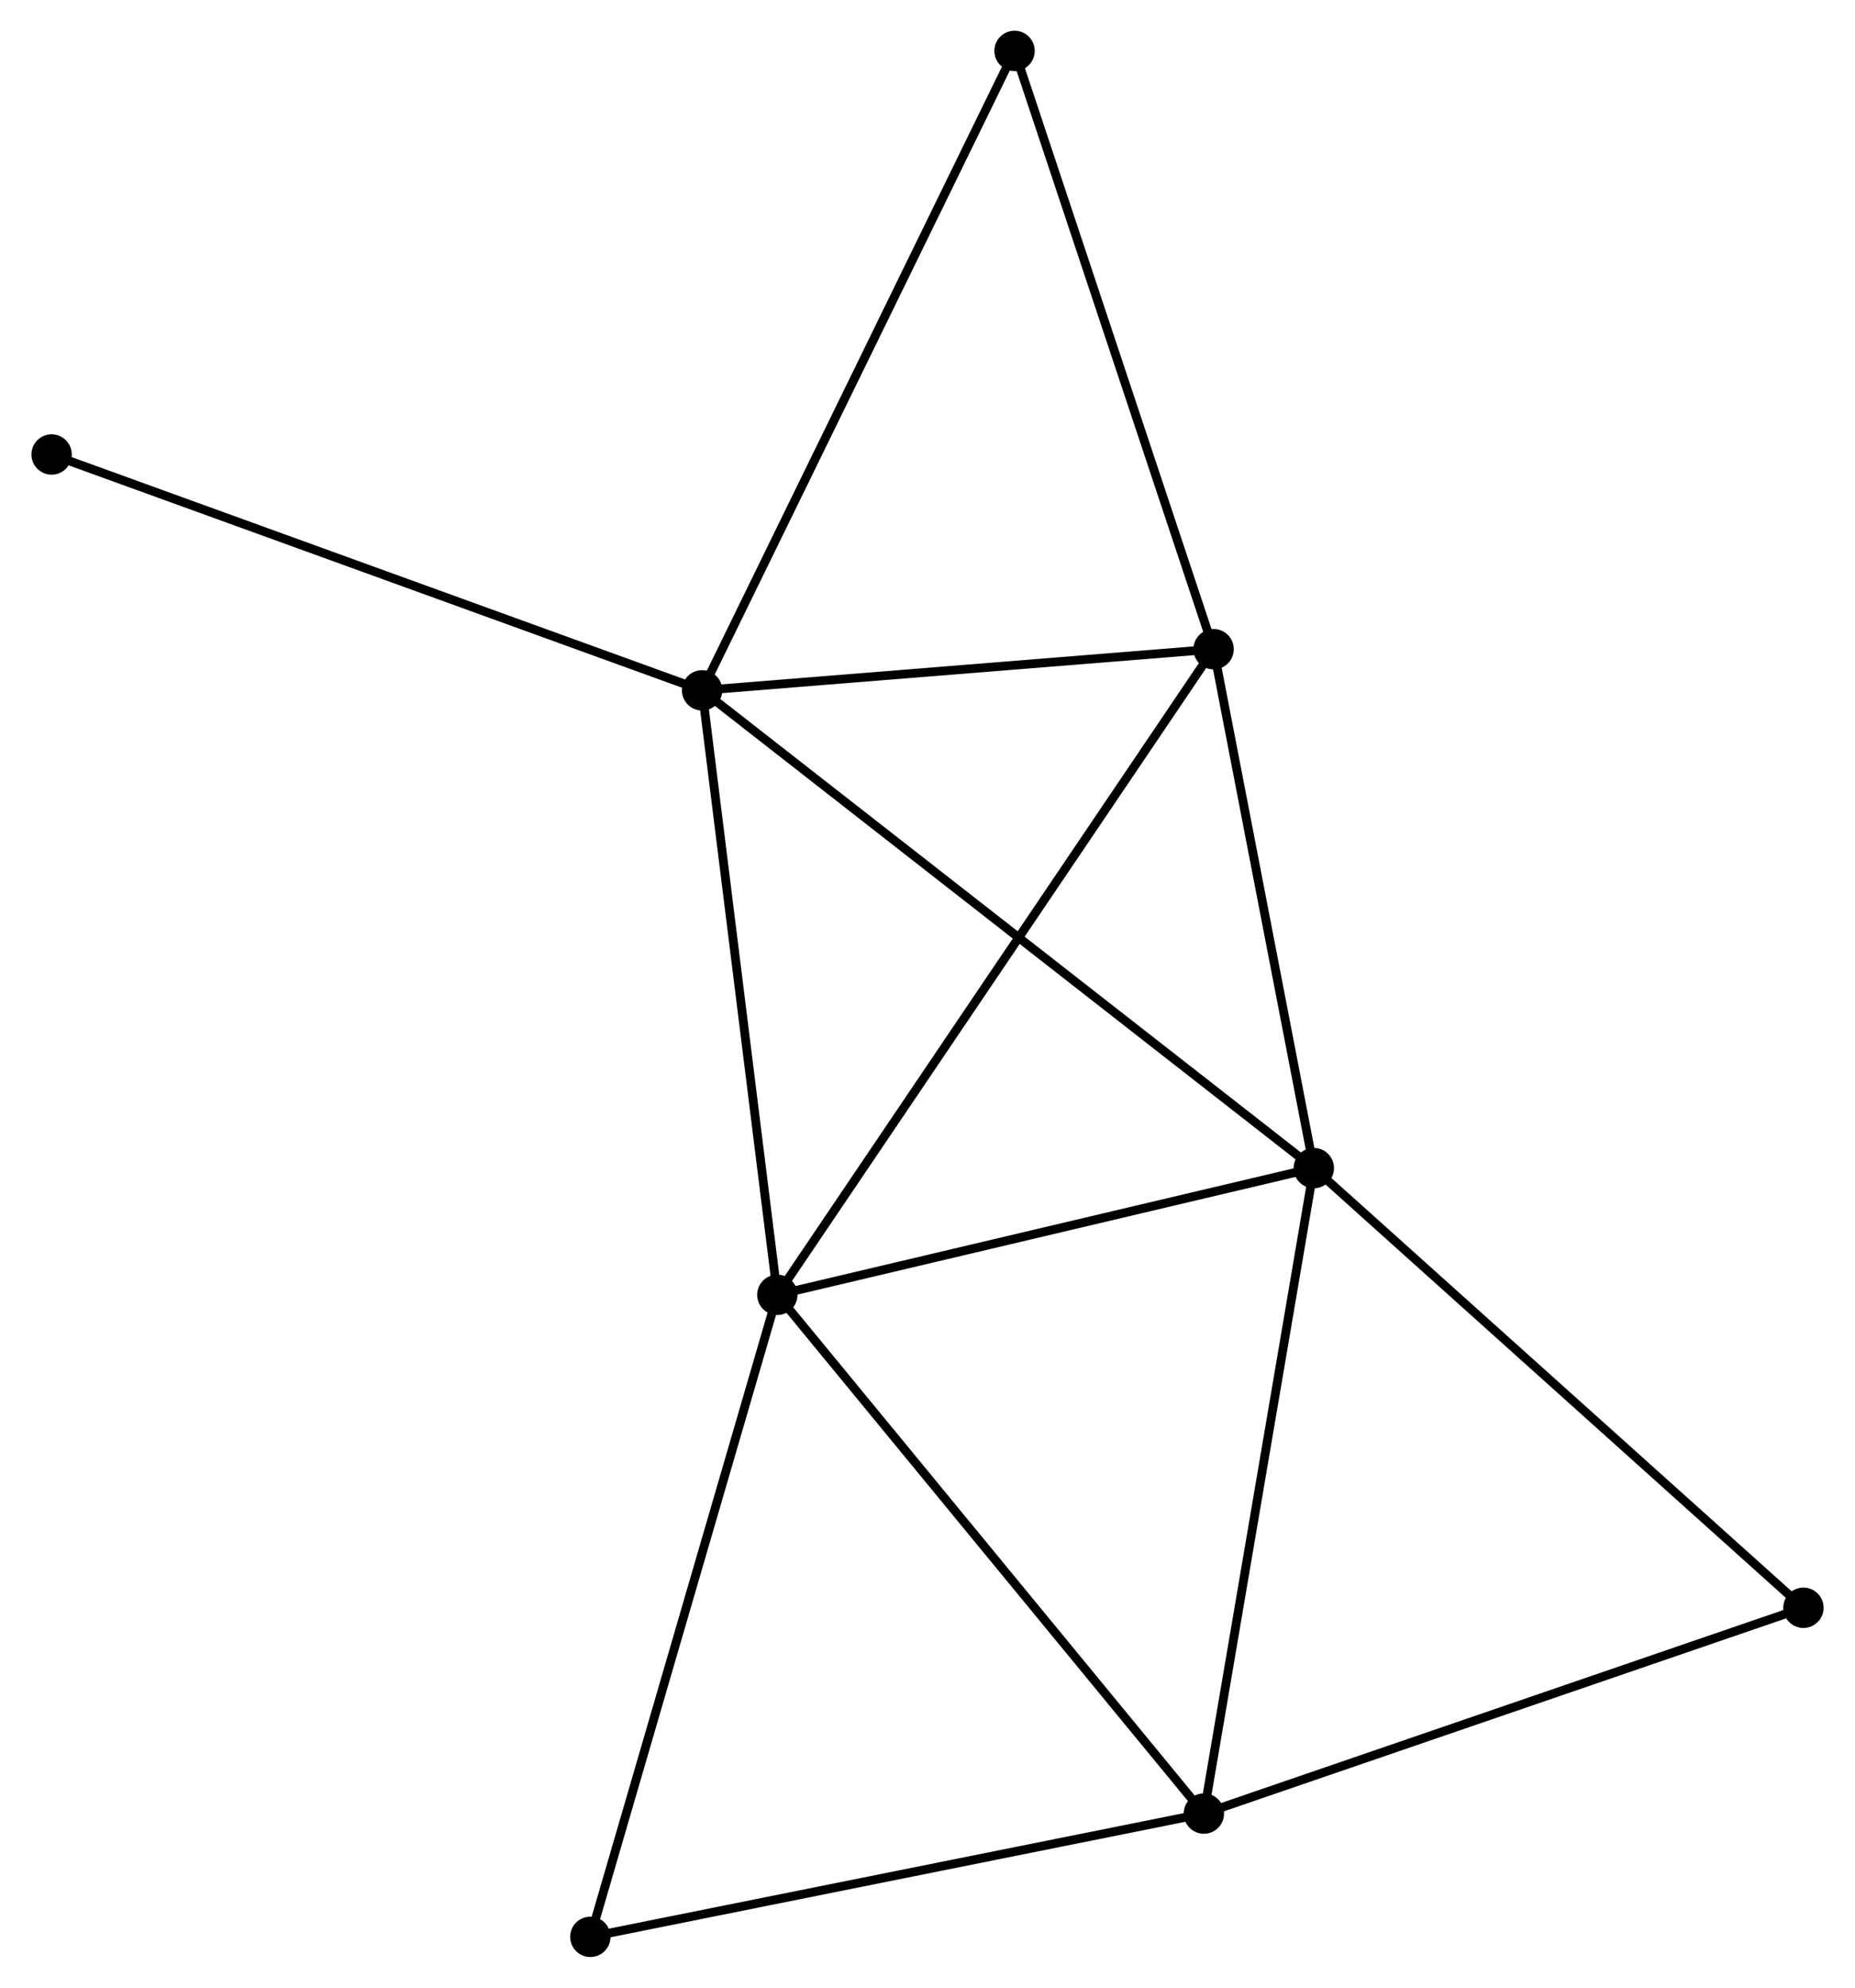 <?xml version="1.0" encoding="UTF-8" standalone="no"?>
<!DOCTYPE svg PUBLIC "-//W3C//DTD SVG 1.1//EN"
 "http://www.w3.org/Graphics/SVG/1.1/DTD/svg11.dtd">
<!-- Generated by graphviz version 2.36.0 (20140111.2315)
 -->
<!-- Title: %3 Pages: 1 -->
<svg width="211pt" height="226pt"
 viewBox="0.00 0.00 211.30 226.50" xmlns="http://www.w3.org/2000/svg" xmlns:xlink="http://www.w3.org/1999/xlink">
<g id="graph0" class="graph" transform="scale(1 1) rotate(0) translate(4 222.495)">
<title>%3</title>
<!-- 0 -->
<g id="node1" class="node"><title>0</title>
<ellipse fill="black" stroke="black" cx="75.956" cy="-143.833" rx="1.8" ry="1.8"/>
</g>
<!-- 1 -->
<g id="node2" class="node"><title>1</title>
<ellipse fill="black" stroke="black" cx="145.688" cy="-89.396" rx="1.8" ry="1.8"/>
</g>
<!-- 0&#45;&#45;1 -->
<g id="edge1" class="edge"><title>0&#45;&#45;1</title>
<path fill="none" stroke="black" d="M77.412,-142.696C86.487,-135.612 135.188,-97.593 144.239,-90.527"/>
</g>
<!-- 2 -->
<g id="node3" class="node"><title>2</title>
<ellipse fill="black" stroke="black" cx="84.531" cy="-74.954" rx="1.8" ry="1.8"/>
</g>
<!-- 0&#45;&#45;2 -->
<g id="edge2" class="edge"><title>0&#45;&#45;2</title>
<path fill="none" stroke="black" d="M76.203,-141.846C77.455,-131.788 83.083,-86.587 84.299,-76.819"/>
</g>
<!-- 4 -->
<g id="node4" class="node"><title>4</title>
<ellipse fill="black" stroke="black" cx="134.265" cy="-148.524" rx="1.8" ry="1.8"/>
</g>
<!-- 0&#45;&#45;4 -->
<g id="edge3" class="edge"><title>0&#45;&#45;4</title>
<path fill="none" stroke="black" d="M77.896,-143.989C86.749,-144.702 123.267,-147.639 132.258,-148.362"/>
</g>
<!-- 5 -->
<g id="node5" class="node"><title>5</title>
<ellipse fill="black" stroke="black" cx="111.573" cy="-216.695" rx="1.8" ry="1.8"/>
</g>
<!-- 0&#45;&#45;5 -->
<g id="edge4" class="edge"><title>0&#45;&#45;5</title>
<path fill="none" stroke="black" d="M76.836,-145.634C81.764,-155.715 105.876,-205.042 110.723,-214.957"/>
</g>
<!-- 8 -->
<g id="node6" class="node"><title>8</title>
<ellipse fill="black" stroke="black" cx="1.8" cy="-170.707" rx="1.8" ry="1.8"/>
</g>
<!-- 0&#45;&#45;8 -->
<g id="edge5" class="edge"><title>0&#45;&#45;8</title>
<path fill="none" stroke="black" d="M74.123,-144.498C63.863,-148.216 13.661,-166.409 3.569,-170.066"/>
</g>
<!-- 1&#45;&#45;2 -->
<g id="edge6" class="edge"><title>1&#45;&#45;2</title>
<path fill="none" stroke="black" d="M143.923,-88.979C135.149,-86.907 96.257,-77.724 86.671,-75.46"/>
</g>
<!-- 1&#45;&#45;4 -->
<g id="edge8" class="edge"><title>1&#45;&#45;4</title>
<path fill="none" stroke="black" d="M145.308,-91.363C143.573,-100.34 136.42,-137.371 134.658,-146.488"/>
</g>
<!-- 3 -->
<g id="node7" class="node"><title>3</title>
<ellipse fill="black" stroke="black" cx="133.156" cy="-15.847" rx="1.8" ry="1.8"/>
</g>
<!-- 1&#45;&#45;3 -->
<g id="edge7" class="edge"><title>1&#45;&#45;3</title>
<path fill="none" stroke="black" d="M145.378,-87.578C143.659,-77.491 135.308,-28.474 133.501,-17.872"/>
</g>
<!-- 6 -->
<g id="node8" class="node"><title>6</title>
<ellipse fill="black" stroke="black" cx="201.504" cy="-39.297" rx="1.8" ry="1.8"/>
</g>
<!-- 1&#45;&#45;6 -->
<g id="edge9" class="edge"><title>1&#45;&#45;6</title>
<path fill="none" stroke="black" d="M147.067,-88.157C154.723,-81.286 191.922,-47.897 199.967,-40.676"/>
</g>
<!-- 2&#45;&#45;4 -->
<g id="edge11" class="edge"><title>2&#45;&#45;4</title>
<path fill="none" stroke="black" d="M85.57,-76.491C92.042,-86.065 126.776,-137.446 133.232,-146.996"/>
</g>
<!-- 2&#45;&#45;3 -->
<g id="edge10" class="edge"><title>2&#45;&#45;3</title>
<path fill="none" stroke="black" d="M85.733,-73.493C92.402,-65.387 124.809,-25.994 131.818,-17.474"/>
</g>
<!-- 7 -->
<g id="node9" class="node"><title>7</title>
<ellipse fill="black" stroke="black" cx="63.216" cy="-1.8" rx="1.8" ry="1.8"/>
</g>
<!-- 2&#45;&#45;7 -->
<g id="edge12" class="edge"><title>2&#45;&#45;7</title>
<path fill="none" stroke="black" d="M84.004,-73.146C81.055,-63.025 66.625,-13.5 63.725,-3.545"/>
</g>
<!-- 4&#45;&#45;5 -->
<g id="edge15" class="edge"><title>4&#45;&#45;5</title>
<path fill="none" stroke="black" d="M133.61,-150.49C130.297,-160.445 115.405,-205.183 112.187,-214.85"/>
</g>
<!-- 3&#45;&#45;6 -->
<g id="edge13" class="edge"><title>3&#45;&#45;6</title>
<path fill="none" stroke="black" d="M135.128,-16.524C145.109,-19.948 189.961,-35.336 199.654,-38.662"/>
</g>
<!-- 3&#45;&#45;7 -->
<g id="edge14" class="edge"><title>3&#45;&#45;7</title>
<path fill="none" stroke="black" d="M131.139,-15.442C120.926,-13.391 75.028,-4.172 65.11,-2.18"/>
</g>
</g>
</svg>
